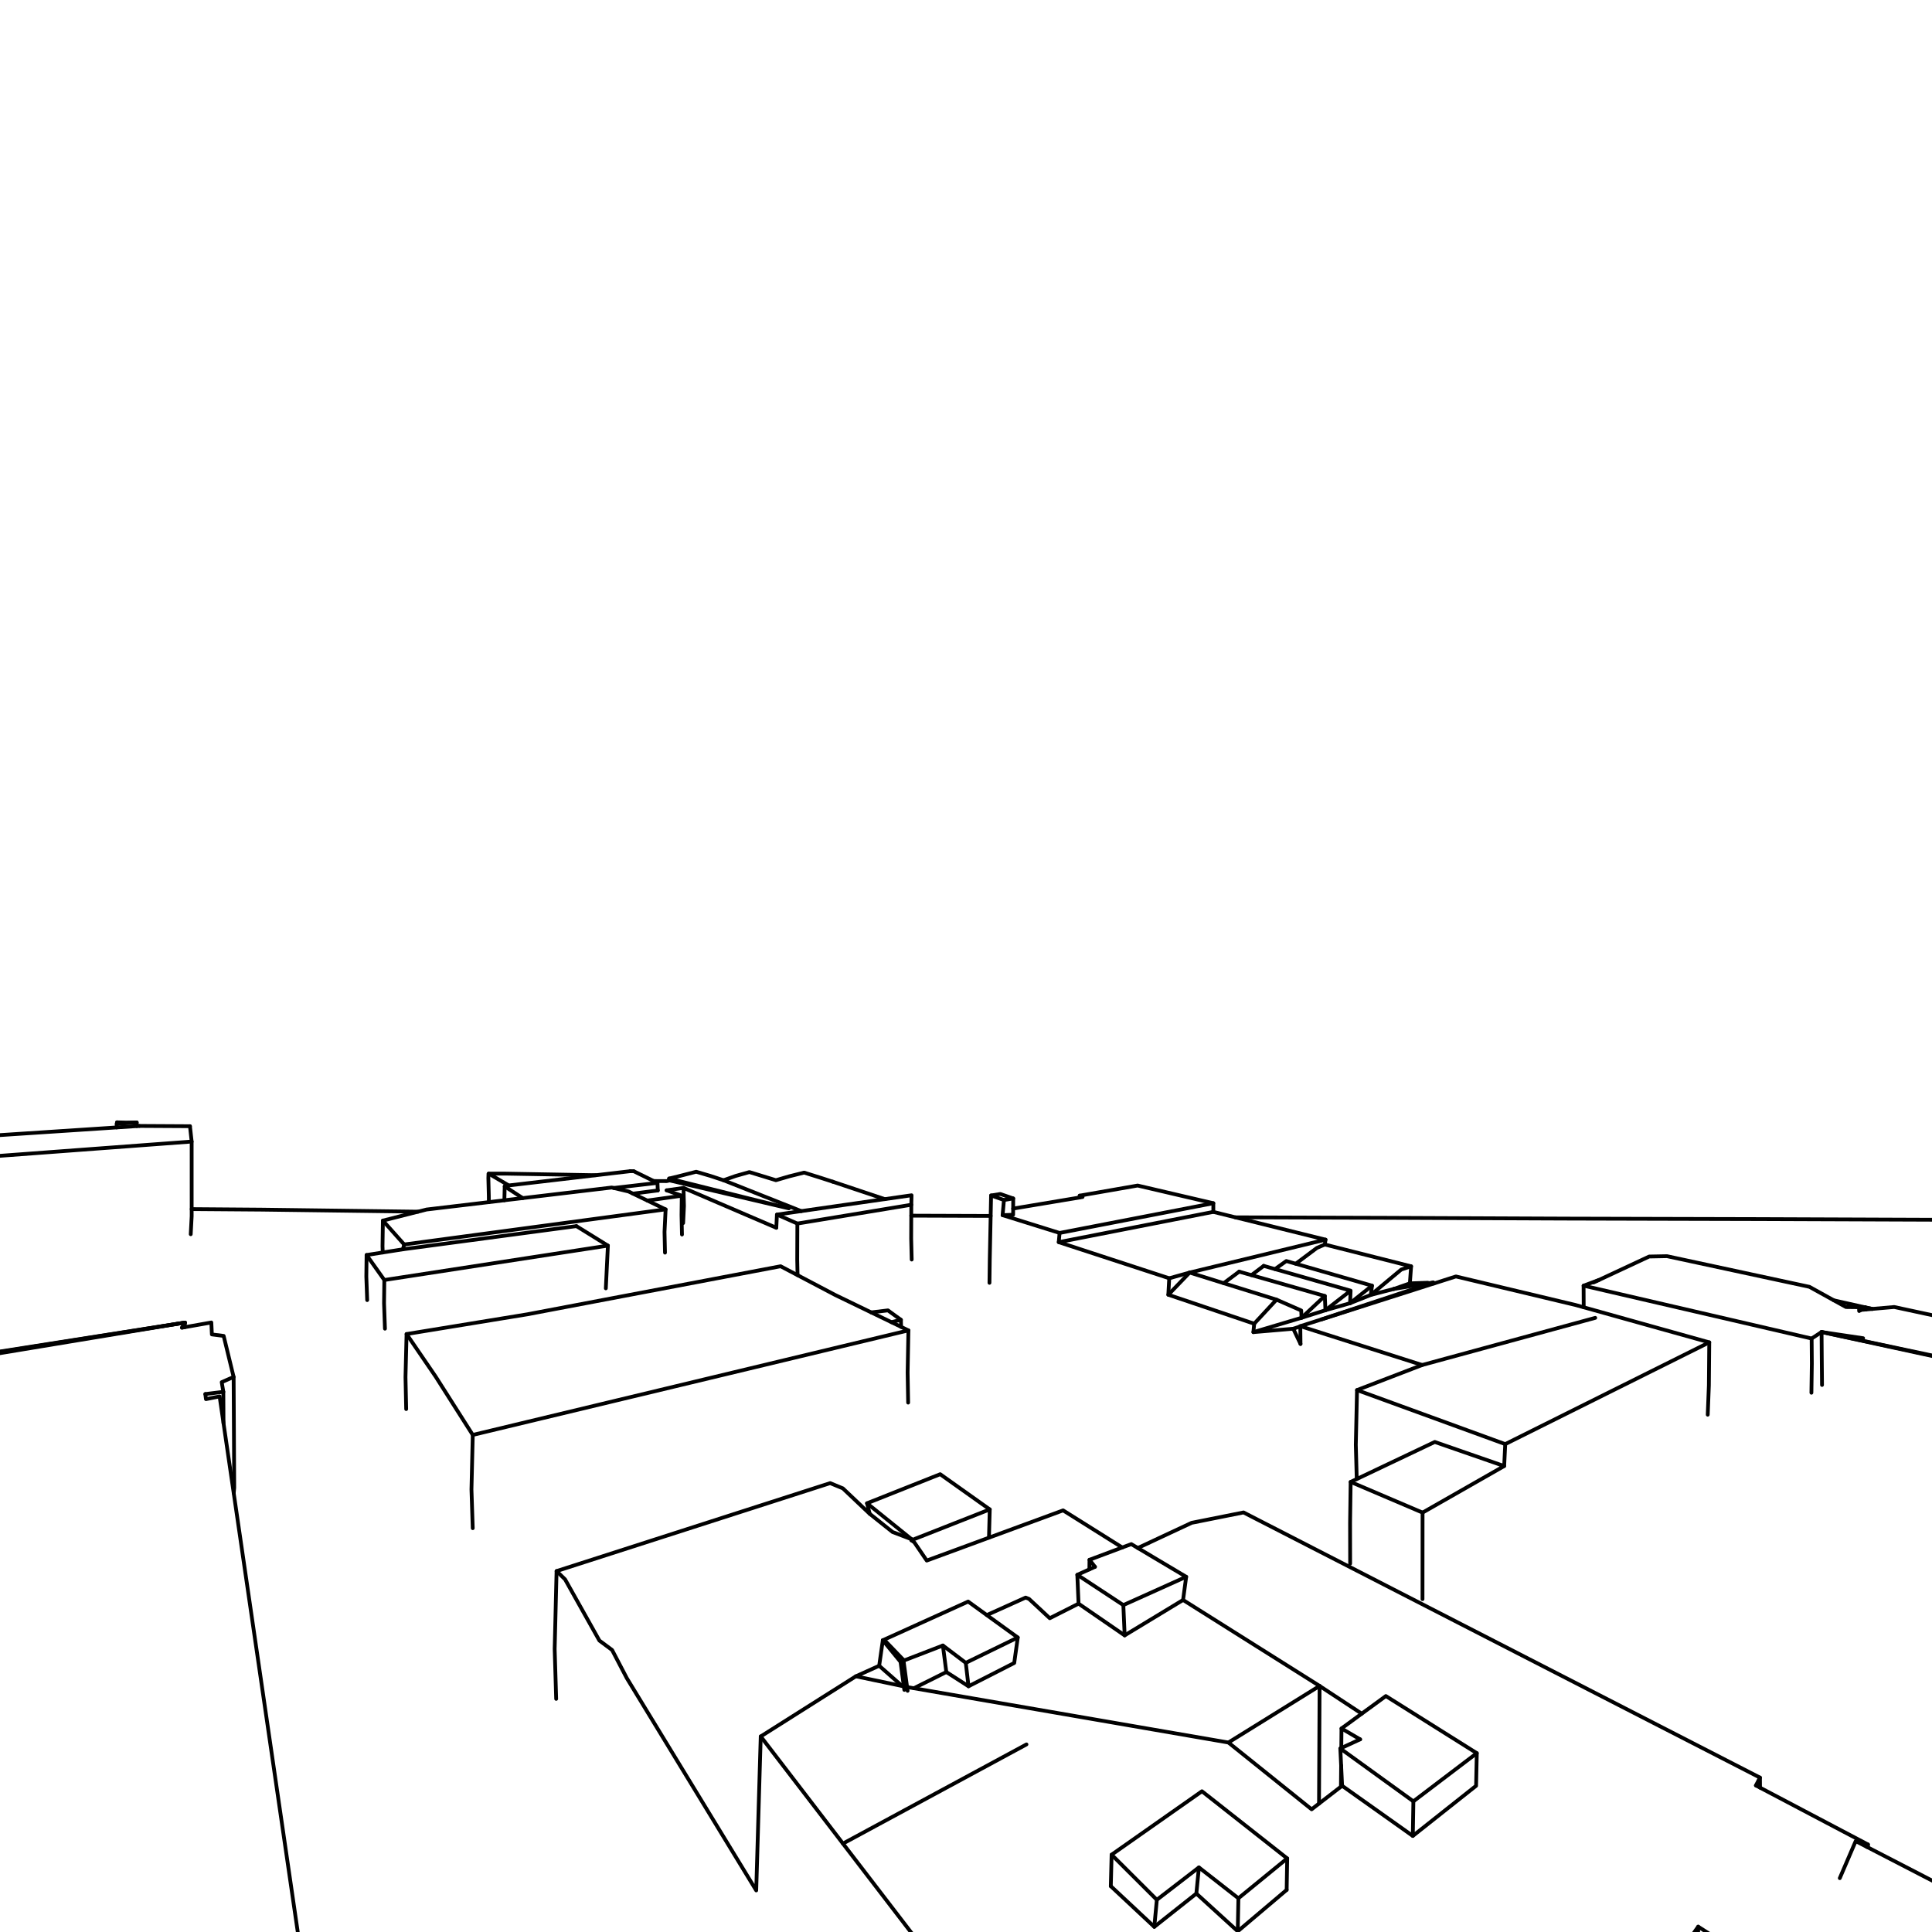 <?xml version='1.0' encoding='ascii'?>
<svg xmlns="http://www.w3.org/2000/svg" version="1.1" width="512" height="512">
    <g id="ViewLayer_LineSet" xmlns:inkscape="http://www.inkscape.org/namespaces/inkscape" inkscape:groupmode="lineset" inkscape:label="ViewLayer_LineSet">
        <g xmlns:inkscape="http://www.inkscape.org/namespaces/inkscape" inkscape:groupmode="layer" id="strokes" inkscape:label="strokes">
            <path fill="none" stroke-width="1.0" stroke-linecap="round" stroke-opacity="1.0" stroke="rgb(0, 0, 0)" stroke-linejoin="round" d=" M 516.111, 323.259 506.111, 323.221 496.111, 323.183 494.831, 323.178 491.271, 323.164 481.271, 323.127 471.271, 323.089 466.471, 323.070 466.431, 323.070 466.147, 323.069 456.147, 323.044 446.147, 323.019 441.591, 323.008 438.112, 322.999 428.112, 322.974 418.112, 322.949 416.751, 322.946 409.752, 322.919 399.752, 322.877 391.912, 322.843 381.912, 322.800 381.393, 322.798 371.393, 322.755 367.072, 322.737 357.072, 322.707 353.033, 322.695 343.033, 322.659 342.232, 322.657 332.232, 322.621 327.378, 322.604 " stroke-name="p1g9_newyork_plane" stroke-occlusion=" True True True True True True True True True True True True True True True True True True True True True True True True True True True True True True " />
            <path fill="none" stroke-width="1.0" stroke-linecap="round" stroke-opacity="1.0" stroke="rgb(0, 0, 0)" stroke-linejoin="round" d=" M 110.798, 321.105 100.799, 320.975 97.799, 320.936 93.833, 320.885 83.834, 320.755 73.835, 320.625 69.440, 320.568 68.994, 320.563 65.845, 320.539 55.845, 320.462 50.796, 320.424 " stroke-name="p1g9_newyork_plane" stroke-occlusion=" True True True True True True True True True True True " />
            <path fill="none" stroke-width="1.0" stroke-linecap="round" stroke-opacity="1.0" stroke="rgb(0, 0, 0)" stroke-linejoin="round" d=" M 262.536, 322.233 252.536, 322.199 242.872, 322.166 241.494, 322.161 " stroke-name="p1g9_newyork_plane" stroke-occlusion=" True True True True " />
            <path fill="none" stroke-width="1.0" stroke-linecap="round" stroke-opacity="1.0" stroke="rgb(0, 0, 0)" stroke-linejoin="round" d=" M 116.531, 769.791 115.087, 759.896 113.643, 750.001 112.199, 740.105 110.755, 730.210 109.311, 720.315 107.867, 710.420 106.423, 700.525 104.979, 690.629 103.535, 680.734 102.091, 670.839 100.647, 660.944 99.203, 651.049 97.759, 641.154 96.315, 631.258 94.870, 621.363 93.426, 611.468 91.982, 601.573 90.538, 591.678 89.094, 581.782 87.650, 571.887 86.206, 561.992 84.762, 552.097 83.318, 542.202 81.874, 532.306 80.430, 522.411 78.986, 512.516 77.542, 502.621 76.098, 492.726 74.654, 482.831 73.210, 472.935 71.766, 463.040 70.322, 453.145 68.878, 443.250 67.434, 433.355 65.990, 423.459 64.545, 413.564 63.101, 403.669 61.942, 395.725 60.498, 385.830 59.230, 377.139 58.707, 373.556 58.198, 370.067 55.861, 370.530 54.583, 370.783 54.415, 369.439 " stroke-name="b_2430_p1b2429" stroke-occlusion=" True True True True True True True True True True True True True True True True True True True True True True True True True True True True True True True True True True True True True True True True True True True True True True " />
            <path fill="none" stroke-width="1.0" stroke-linecap="round" stroke-opacity="1.0" stroke="rgb(0, 0, 0)" stroke-linejoin="round" d=" M 61.942, 395.725 62.070, 394.258 62.017, 384.258 61.964, 374.258 61.914, 364.905 59.553, 355.188 59.272, 354.032 56.150, 353.634 56.005, 350.472 48.966, 351.716 48.224, 351.847 " stroke-name="b_2430_p1b2429" stroke-occlusion=" True True True True True True True True True True True " />
            <path fill="none" stroke-width="1.0" stroke-linecap="round" stroke-opacity="1.0" stroke="rgb(0, 0, 0)" stroke-linejoin="round" d=" M 59.230, 377.139 59.186, 368.848 58.759, 366.287 61.914, 364.905 " stroke-name="b_2430_p1b2429" stroke-occlusion=" True True True True " />
            <path fill="none" stroke-width="1.0" stroke-linecap="round" stroke-opacity="1.0" stroke="rgb(0, 0, 0)" stroke-linejoin="round" d=" M 49.015, 350.495 39.138, 352.061 29.261, 353.627 19.385, 355.193 9.508, 356.759 -0.369, 358.325 -10.245, 359.891 -20.122, 361.457 -24.548, 362.158 " stroke-name="b_2430_p1b2429" stroke-occlusion=" True True True True True True True True True " />
            <path fill="none" stroke-width="1.0" stroke-linecap="round" stroke-opacity="1.0" stroke="rgb(0, 0, 0)" stroke-linejoin="round" d=" M -24.473, 362.655 -14.608, 361.023 -4.742, 359.390 5.124, 357.758 14.990, 356.125 24.856, 354.492 34.722, 352.860 44.587, 351.227 49.015, 350.495 " stroke-name="b_2430_p1b2429" stroke-occlusion=" True True True True True True True True True " />
            <path fill="none" stroke-width="1.0" stroke-linecap="round" stroke-opacity="1.0" stroke="rgb(0, 0, 0)" stroke-linejoin="round" d=" M 54.415, 369.439 58.741, 368.904 59.186, 368.848 " stroke-name="b_2430_p1b2429" stroke-occlusion=" True True True " />
            <path fill="none" stroke-width="1.0" stroke-linecap="round" stroke-opacity="1.0" stroke="rgb(0, 0, 0)" stroke-linejoin="round" d=" M 48.966, 351.716 49.015, 350.495 39.135, 352.041 29.255, 353.587 19.375, 355.133 9.495, 356.679 -0.384, 358.225 -10.264, 359.771 -20.144, 361.317 -24.570, 362.009 " stroke-name="b_2430_p1b2429" stroke-occlusion=" True True True True True True True True True True " />
            <path fill="none" stroke-width="1.0" stroke-linecap="round" stroke-opacity="1.0" stroke="rgb(0, 0, 0)" stroke-linejoin="round" d=" M 48.224, 351.847 49.015, 350.495 " stroke-name="b_2430_p1b2429" stroke-occlusion=" True True " />
            <path fill="none" stroke-width="1.0" stroke-linecap="round" stroke-opacity="1.0" stroke="rgb(0, 0, 0)" stroke-linejoin="round" d=" M 147.498, 416.355 149.747, 418.545 154.637, 427.268 158.839, 434.762 162.213, 437.268 165.205, 442.996 166.105, 444.719 171.310, 453.258 176.516, 461.796 181.721, 470.334 186.927, 478.873 192.132, 487.411 197.338, 495.949 200.407, 500.983 200.699, 490.987 200.992, 480.991 201.284, 470.996 201.577, 461.000 201.601, 460.174 210.053, 454.830 218.506, 449.486 226.803, 444.240 " stroke-name="b_2429_p1b2428" stroke-occlusion=" True True True True True True True True True True True True True True True True True True True True True True " />
            <path fill="none" stroke-width="1.0" stroke-linecap="round" stroke-opacity="1.0" stroke="rgb(0, 0, 0)" stroke-linejoin="round" d=" M 256.667, 446.880 265.576, 442.338 268.781, 440.704 269.719, 433.957 269.510, 433.805 261.919, 428.309 261.512, 428.013 256.569, 424.434 253.488, 425.831 245.977, 429.235 242.600, 430.766 233.959, 434.683 " stroke-name="b_2429_p1b2428" stroke-occlusion=" True True True True True True True True True True True True " />
            <path fill="none" stroke-width="1.0" stroke-linecap="round" stroke-opacity="1.0" stroke="rgb(0, 0, 0)" stroke-linejoin="round" d=" M 240.524, 448.083 240.389, 447.086 239.445, 440.098 239.415, 439.882 234.826, 435.108 233.959, 434.683 " stroke-name="b_2429_p1b2428" stroke-occlusion=" True True True True True True " />
            <path fill="none" stroke-width="1.0" stroke-linecap="round" stroke-opacity="1.0" stroke="rgb(0, 0, 0)" stroke-linejoin="round" d=" M 239.655, 447.840 239.575, 447.247 239.529, 446.906 238.651, 440.404 233.959, 434.683 232.990, 441.445 226.803, 444.240 236.590, 446.290 239.081, 446.812 239.529, 446.906 " stroke-name="b_2429_p1b2428" stroke-occlusion=" True True True True True True True True True True " />
            <path fill="none" stroke-width="1.0" stroke-linecap="round" stroke-opacity="1.0" stroke="rgb(0, 0, 0)" stroke-linejoin="round" d=" M 349.706, 446.793 341.244, 441.464 332.782, 436.135 326.253, 432.024 326.203, 431.992 317.741, 426.664 313.527, 424.010 313.997, 420.505 314.351, 417.868 305.759, 412.751 301.534, 410.235 299.802, 409.203 297.412, 410.100 288.726, 413.359 288.699, 415.897 " stroke-name="b_2429_p1b2428" stroke-occlusion=" True True True True True True True True True True True True True True True " />
            <path fill="none" stroke-width="1.0" stroke-linecap="round" stroke-opacity="1.0" stroke="rgb(0, 0, 0)" stroke-linejoin="round" d=" M 314.351, 417.868 311.698, 419.062 307.951, 420.749 299.694, 424.466 297.696, 425.365 " stroke-name="b_2429_p1b2428" stroke-occlusion=" True True True True True " />
            <path fill="none" stroke-width="1.0" stroke-linecap="round" stroke-opacity="1.0" stroke="rgb(0, 0, 0)" stroke-linejoin="round" d=" M 355.673, 473.247 360.195, 476.456 367.333, 481.521 374.409, 486.543 " stroke-name="b_2429_p1b2428" stroke-occlusion=" True True True True " />
            <path fill="none" stroke-width="1.0" stroke-linecap="round" stroke-opacity="1.0" stroke="rgb(0, 0, 0)" stroke-linejoin="round" d=" M 355.459, 463.244 355.510, 458.063 360.872, 454.143 367.265, 449.470 375.734, 454.788 384.202, 460.107 391.367, 464.606 391.179, 473.256 383.341, 479.466 375.503, 485.676 374.409, 486.543 374.559, 477.373 " stroke-name="b_2429_p1b2428" stroke-occlusion=" True True True True True True True True True True True True " />
            <path fill="none" stroke-width="1.0" stroke-linecap="round" stroke-opacity="1.0" stroke="rgb(0, 0, 0)" stroke-linejoin="round" d=" M 262.087, 407.495 262.294, 400.008 254.141, 394.218 249.158, 390.679 239.865, 394.373 230.572, 398.066 229.769, 398.385 230.488, 401.178 223.364, 394.428 220.004, 393.042 210.484, 396.103 200.964, 399.164 191.444, 402.225 181.924, 405.286 172.404, 408.347 162.884, 411.408 153.364, 414.469 147.498, 416.355 147.254, 426.352 147.009, 436.349 146.993, 436.995 147.296, 446.990 147.393, 450.220 " stroke-name="b_2429_p1b2428" stroke-occlusion=" True True True True True True True True True True True True True True True True True True True True True True True " />
            <path fill="none" stroke-width="1.0" stroke-linecap="round" stroke-opacity="1.0" stroke="rgb(0, 0, 0)" stroke-linejoin="round" d=" M 241.590, 407.924 236.525, 405.991 230.488, 401.178 " stroke-name="b_2429_p1b2428" stroke-occlusion=" True True True " />
            <path fill="none" stroke-width="1.0" stroke-linecap="round" stroke-opacity="1.0" stroke="rgb(0, 0, 0)" stroke-linejoin="round" d=" M 262.294, 400.008 252.989, 403.671 243.684, 407.334 241.743, 408.098 241.520, 408.186 " stroke-name="b_2429_p1b2428" stroke-occlusion=" True True True True True " />
            <path fill="none" stroke-width="1.0" stroke-linecap="round" stroke-opacity="1.0" stroke="rgb(0, 0, 0)" stroke-linejoin="round" d=" M 241.590, 407.924 241.520, 408.186 242.303, 408.736 245.601, 413.564 249.366, 412.178 258.750, 408.724 262.087, 407.495 271.472, 404.041 280.856, 400.587 281.733, 400.264 290.204, 405.578 297.412, 410.100 " stroke-name="b_2429_p1b2428" stroke-occlusion=" True True True True True True True True True True True True " />
            <path fill="none" stroke-width="1.0" stroke-linecap="round" stroke-opacity="1.0" stroke="rgb(0, 0, 0)" stroke-linejoin="round" d=" M 466.430, 473.744 466.409, 471.081 457.514, 466.514 448.618, 461.946 439.722, 457.379 430.826, 452.811 421.930, 448.244 413.034, 443.676 404.138, 439.109 395.242, 434.541 386.346, 429.974 377.450, 425.406 368.554, 420.839 359.658, 416.271 350.762, 411.704 341.866, 407.136 332.970, 402.569 329.549, 400.812 319.743, 402.774 315.799, 403.562 306.741, 407.799 301.534, 410.235 " stroke-name="b_2429_p1b2428" stroke-occlusion=" True True True True True True True True True True True True True True True True True True True True True True " />
            <path fill="none" stroke-width="1.0" stroke-linecap="round" stroke-opacity="1.0" stroke="rgb(0, 0, 0)" stroke-linejoin="round" d=" M 290.180, 415.229 288.699, 415.897 285.500, 417.341 285.828, 424.987 280.981, 427.440 278.201, 428.847 272.696, 423.724 271.800, 423.376 262.683, 427.485 261.908, 427.835 261.512, 428.013 " stroke-name="b_2429_p1b2428" stroke-occlusion=" True True True True True True True True True True True " />
            <path fill="none" stroke-width="1.0" stroke-linecap="round" stroke-opacity="1.0" stroke="rgb(0, 0, 0)" stroke-linejoin="round" d=" M 360.448, 460.943 355.459, 463.244 355.197, 463.365 355.415, 467.877 355.673, 473.247 355.360, 473.489 349.552, 477.971 349.378, 478.106 347.591, 479.484 339.793, 473.225 331.994, 466.965 325.538, 461.784 315.683, 460.083 305.829, 458.382 299.133, 457.226 294.873, 456.490 289.990, 455.648 288.278, 455.352 285.435, 454.861 285.337, 454.844 285.057, 454.796 277.947, 453.569 271.969, 452.537 262.115, 450.836 252.260, 449.135 242.180, 447.395 240.389, 447.086 " stroke-name="b_2429_p1b2428" stroke-occlusion=" True True True True True True True True True True True True True True True True True True True True True True True True True True True " />
            <path fill="none" stroke-width="1.0" stroke-linecap="round" stroke-opacity="1.0" stroke="rgb(0, 0, 0)" stroke-linejoin="round" d=" M 349.706, 446.793 349.657, 456.793 349.607, 466.793 349.558, 476.792 349.552, 477.971 " stroke-name="b_2429_p1b2428" stroke-occlusion=" True True True True True " />
            <path fill="none" stroke-width="1.0" stroke-linecap="round" stroke-opacity="1.0" stroke="rgb(0, 0, 0)" stroke-linejoin="round" d=" M 684.687, 587.602 675.803, 583.011 666.919, 578.421 658.035, 573.830 649.151, 569.239 640.267, 564.648 631.383, 560.057 622.499, 555.466 613.616, 550.875 604.732, 546.284 595.848, 541.693 586.964, 537.102 578.080, 532.511 569.196, 527.920 560.312, 523.329 551.428, 518.738 542.545, 514.147 533.661, 509.556 524.777, 504.965 515.893, 500.374 507.009, 495.783 498.125, 491.192 495.005, 489.580 494.625, 489.384 491.779, 487.913 487.833, 497.101 487.562, 497.733 " stroke-name="b_2429_p1b2428" stroke-occlusion=" True True True True True True True True True True True True True True True True True True True True True True True True True True True " />
            <path fill="none" stroke-width="1.0" stroke-linecap="round" stroke-opacity="1.0" stroke="rgb(0, 0, 0)" stroke-linejoin="round" d=" M 340.979, 500.845 341.120, 492.496 333.264, 486.308 325.463, 480.164 318.530, 474.704 310.346, 480.450 302.162, 486.196 298.960, 488.444 297.513, 489.460 294.588, 491.514 294.525, 494.001 294.376, 499.855 " stroke-name="b_2429_p1b2428" stroke-occlusion=" True True True True True True True True True True True True " />
            <path fill="none" stroke-width="1.0" stroke-linecap="round" stroke-opacity="1.0" stroke="rgb(0, 0, 0)" stroke-linejoin="round" d=" M 294.588, 491.514 296.018, 492.940 299.336, 496.249 306.416, 503.311 306.574, 503.469 " stroke-name="b_2429_p1b2428" stroke-occlusion=" True True True True True " />
            <path fill="none" stroke-width="1.0" stroke-linecap="round" stroke-opacity="1.0" stroke="rgb(0, 0, 0)" stroke-linejoin="round" d=" M 305.901, 510.633 306.574, 503.469 314.496, 497.366 317.722, 494.881 " stroke-name="b_2429_p1b2428" stroke-occlusion=" True True True True " />
            <path fill="none" stroke-width="1.0" stroke-linecap="round" stroke-opacity="1.0" stroke="rgb(0, 0, 0)" stroke-linejoin="round" d=" M 250.786, 443.105 249.300, 443.846 242.180, 447.395 " stroke-name="b_2429_p1b2428" stroke-occlusion=" True True True " />
            <path fill="none" stroke-width="1.0" stroke-linecap="round" stroke-opacity="1.0" stroke="rgb(0, 0, 0)" stroke-linejoin="round" d=" M 255.944, 440.670 256.667, 446.880 250.788, 443.106 250.786, 443.105 250.246, 438.938 249.874, 436.075 " stroke-name="b_2429_p1b2428" stroke-occlusion=" True True True True True True " />
            <path fill="none" stroke-width="1.0" stroke-linecap="round" stroke-opacity="1.0" stroke="rgb(0, 0, 0)" stroke-linejoin="round" d=" M 313.527, 424.010 313.351, 424.117 304.799, 429.299 299.557, 432.476 298.047, 433.391 " stroke-name="b_2429_p1b2428" stroke-occlusion=" True True True True True " />
            <path fill="none" stroke-width="1.0" stroke-linecap="round" stroke-opacity="1.0" stroke="rgb(0, 0, 0)" stroke-linejoin="round" d=" M 285.500, 417.341 288.661, 419.421 290.156, 420.404 295.441, 423.882 297.696, 425.365 298.047, 433.391 295.306, 431.505 290.120, 427.939 288.582, 426.881 285.828, 424.987 " stroke-name="b_2429_p1b2428" stroke-occlusion=" True True True True True True True True True True " />
            <path fill="none" stroke-width="1.0" stroke-linecap="round" stroke-opacity="1.0" stroke="rgb(0, 0, 0)" stroke-linejoin="round" d=" M 495.005, 489.580 495.034, 488.813 486.186, 484.152 477.339, 479.491 468.492, 474.830 466.430, 473.744 465.336, 473.168 " stroke-name="b_2429_p1b2428" stroke-occlusion=" True True True True True True True " />
            <path fill="none" stroke-width="1.0" stroke-linecap="round" stroke-opacity="1.0" stroke="rgb(0, 0, 0)" stroke-linejoin="round" d=" M 355.197, 463.365 355.456, 463.553 360.348, 467.092 367.488, 472.257 374.559, 477.373 382.522, 471.324 385.024, 469.424 391.367, 464.606 " stroke-name="b_2429_p1b2428" stroke-occlusion=" True True True True True True True True " />
            <path fill="none" stroke-width="1.0" stroke-linecap="round" stroke-opacity="1.0" stroke="rgb(0, 0, 0)" stroke-linejoin="round" d=" M 239.415, 439.882 238.651, 440.404 " stroke-name="b_2429_p1b2428" stroke-occlusion=" True True " />
            <path fill="none" stroke-width="1.0" stroke-linecap="round" stroke-opacity="1.0" stroke="rgb(0, 0, 0)" stroke-linejoin="round" d=" M 328.018, 511.806 328.189, 503.064 " stroke-name="b_2429_p1b2428" stroke-occlusion=" True True " />
            <path fill="none" stroke-width="1.0" stroke-linecap="round" stroke-opacity="1.0" stroke="rgb(0, 0, 0)" stroke-linejoin="round" d=" M 317.046, 501.811 324.439, 508.545 325.344, 509.369 328.018, 511.806 335.654, 505.348 340.979, 500.845 " stroke-name="b_2429_p1b2428" stroke-occlusion=" True True True True True True " />
            <path fill="none" stroke-width="1.0" stroke-linecap="round" stroke-opacity="1.0" stroke="rgb(0, 0, 0)" stroke-linejoin="round" d=" M 294.376, 499.855 301.680, 506.685 305.901, 510.633 313.742, 504.426 317.046, 501.811 317.722, 494.881 325.379, 500.867 328.189, 503.064 335.935, 496.733 341.120, 492.496 " stroke-name="b_2429_p1b2428" stroke-occlusion=" True True True True True True True True True True " />
            <path fill="none" stroke-width="1.0" stroke-linecap="round" stroke-opacity="1.0" stroke="rgb(0, 0, 0)" stroke-linejoin="round" d=" M 241.590, 407.924 233.808, 401.644 229.769, 398.385 " stroke-name="b_2429_p1b2428" stroke-occlusion=" True True True " />
            <path fill="none" stroke-width="1.0" stroke-linecap="round" stroke-opacity="1.0" stroke="rgb(0, 0, 0)" stroke-linejoin="round" d=" M 269.719, 433.957 264.161, 436.666 255.944, 440.670 255.844, 440.594 252.324, 437.929 249.874, 436.075 242.493, 438.922 239.445, 440.098 " stroke-name="b_2429_p1b2428" stroke-occlusion=" True True True True True True True True " />
            <path fill="none" stroke-width="1.0" stroke-linecap="round" stroke-opacity="1.0" stroke="rgb(0, 0, 0)" stroke-linejoin="round" d=" M 290.180, 415.229 288.726, 413.359 " stroke-name="b_2429_p1b2428" stroke-occlusion=" True True " />
            <path fill="none" stroke-width="1.0" stroke-linecap="round" stroke-opacity="1.0" stroke="rgb(0, 0, 0)" stroke-linejoin="round" d=" M 360.448, 460.943 355.510, 458.063 " stroke-name="b_2429_p1b2428" stroke-occlusion=" True True " />
            <path fill="none" stroke-width="1.0" stroke-linecap="round" stroke-opacity="1.0" stroke="rgb(0, 0, 0)" stroke-linejoin="round" d=" M 465.336, 473.168 466.409, 471.081 " stroke-name="b_2429_p1b2428" stroke-occlusion=" True True " />
            <path fill="none" stroke-width="1.0" stroke-linecap="round" stroke-opacity="1.0" stroke="rgb(0, 0, 0)" stroke-linejoin="round" d=" M 450.038, 510.589 444.268, 518.757 438.498, 526.924 432.728, 535.092 430.911, 537.664 " stroke-name="b_2429_p1b2428" stroke-occlusion=" True True True True True " />
            <path fill="none" stroke-width="1.0" stroke-linecap="round" stroke-opacity="1.0" stroke="rgb(0, 0, 0)" stroke-linejoin="round" d=" M 360.872, 454.143 352.520, 448.645 349.706, 446.793 341.208, 452.064 332.710, 457.335 326.346, 461.282 325.538, 461.784 " stroke-name="b_2429_p1b2428" stroke-occlusion=" True True True True True True True " />
            <path fill="none" stroke-width="1.0" stroke-linecap="round" stroke-opacity="1.0" stroke="rgb(0, 0, 0)" stroke-linejoin="round" d=" M 240.669, 371.702 240.530, 363.720 240.717, 353.722 240.738, 352.570 238.797, 351.631 236.234, 350.391 235.215, 349.898 230.878, 347.800 221.876, 343.444 221.336, 343.183 213.812, 339.222 211.361, 337.931 206.874, 335.569 204.305, 336.057 194.481, 337.921 184.656, 339.785 174.831, 341.649 165.006, 343.513 155.182, 345.378 145.357, 347.242 139.737, 348.308 129.868, 349.920 119.999, 351.533 110.130, 353.145 107.745, 353.534 107.496, 363.531 107.461, 364.934 107.643, 373.419 " stroke-name="b_2361_p1b2360" stroke-occlusion=" True True True True True True True True True True True True True True True True True True True True True True True True True True True True " />
            <path fill="none" stroke-width="1.0" stroke-linecap="round" stroke-opacity="1.0" stroke="rgb(0, 0, 0)" stroke-linejoin="round" d=" M 125.281, 404.986 124.951, 394.991 124.942, 394.710 125.182, 384.713 125.289, 380.272 " stroke-name="b_2361_p1b2360" stroke-occlusion=" True True True True True " />
            <path fill="none" stroke-width="1.0" stroke-linecap="round" stroke-opacity="1.0" stroke="rgb(0, 0, 0)" stroke-linejoin="round" d=" M 240.738, 352.570 238.831, 353.028 232.501, 354.547 222.777, 356.880 217.707, 358.097 207.983, 360.430 198.260, 362.763 188.536, 365.096 178.812, 367.430 169.088, 369.763 159.364, 372.096 149.640, 374.429 139.916, 376.762 130.192, 379.096 125.289, 380.272 119.921, 371.835 119.305, 370.866 115.449, 364.805 109.806, 356.550 107.745, 353.534 " stroke-name="b_2361_p1b2360" stroke-occlusion=" True True True True True True True True True True True True True True True True True True True True " />
            <path fill="none" stroke-width="1.0" stroke-linecap="round" stroke-opacity="1.0" stroke="rgb(0, 0, 0)" stroke-linejoin="round" d=" M 238.797, 351.631 238.752, 349.764 235.313, 347.263 230.878, 347.800 " stroke-name="b_2361_p1b2360" stroke-occlusion=" True True True True " />
            <path fill="none" stroke-width="1.0" stroke-linecap="round" stroke-opacity="1.0" stroke="rgb(0, 0, 0)" stroke-linejoin="round" d=" M 315.264, 337.243 309.618, 343.121 " stroke-name="b_2360_p1b2359" stroke-occlusion=" True True " />
            <path fill="none" stroke-width="1.0" stroke-linecap="round" stroke-opacity="1.0" stroke="rgb(0, 0, 0)" stroke-linejoin="round" d=" M 309.858, 338.755 309.618, 343.121 319.094, 346.317 328.570, 349.512 332.378, 350.797 " stroke-name="b_2360_p1b2359" stroke-occlusion=" True True True True True " />
            <path fill="none" stroke-width="1.0" stroke-linecap="round" stroke-opacity="1.0" stroke="rgb(0, 0, 0)" stroke-linejoin="round" d=" M 363.280, 343.163 363.598, 340.717 353.987, 337.953 344.377, 335.189 343.390, 334.905 340.886, 334.185 337.890, 336.323 " stroke-name="b_2360_p1b2359" stroke-occlusion=" True True True True True True True " />
            <path fill="none" stroke-width="1.0" stroke-linecap="round" stroke-opacity="1.0" stroke="rgb(0, 0, 0)" stroke-linejoin="round" d=" M 373.630, 340.100 369.377, 341.585 " stroke-name="b_2360_p1b2359" stroke-occlusion=" True True " />
            <path fill="none" stroke-width="1.0" stroke-linecap="round" stroke-opacity="1.0" stroke="rgb(0, 0, 0)" stroke-linejoin="round" d=" M 378.666, 340.052 378.382, 339.939 373.630, 340.100 373.958, 335.584 364.262, 333.136 354.567, 330.687 351.084, 329.808 351.279, 328.521 341.572, 326.118 331.865, 323.715 327.378, 322.604 321.545, 321.160 321.545, 318.866 311.807, 316.591 302.070, 314.316 301.489, 314.180 291.638, 315.899 286.129, 316.860 286.114, 317.346 " stroke-name="b_2360_p1b2359" stroke-occlusion=" True True True True True True True True True True True True True True True True True True True " />
            <path fill="none" stroke-width="1.0" stroke-linecap="round" stroke-opacity="1.0" stroke="rgb(0, 0, 0)" stroke-linejoin="round" d=" M 363.280, 343.163 370.963, 336.763 371.354, 336.438 373.958, 335.584 " stroke-name="b_2360_p1b2359" stroke-occlusion=" True True True True " />
            <path fill="none" stroke-width="1.0" stroke-linecap="round" stroke-opacity="1.0" stroke="rgb(0, 0, 0)" stroke-linejoin="round" d=" M 280.578, 329.185 285.821, 330.899 286.671, 331.176 291.684, 332.815 301.189, 335.922 309.858, 338.755 315.264, 337.243 " stroke-name="b_2360_p1b2359" stroke-occlusion=" True True True True True True True " />
            <path fill="none" stroke-width="1.0" stroke-linecap="round" stroke-opacity="1.0" stroke="rgb(0, 0, 0)" stroke-linejoin="round" d=" M 452.566, 374.910 452.873, 367.146 452.918, 361.967 452.973, 355.740 443.342, 353.049 433.711, 350.357 428.857, 349.001 419.698, 346.442 417.523, 345.834 407.797, 343.513 398.070, 341.192 388.343, 338.871 385.830, 338.271 379.968, 340.145 379.378, 340.333 375.063, 341.712 365.537, 344.756 357.858, 347.211 350.158, 349.671 344.597, 351.449 344.597, 351.510 344.647, 356.159 " stroke-name="b_2360_p1b2359" stroke-occlusion=" True True True True True True True True True True True True True True True True True True True True True True " />
            <path fill="none" stroke-width="1.0" stroke-linecap="round" stroke-opacity="1.0" stroke="rgb(0, 0, 0)" stroke-linejoin="round" d=" M 344.597, 351.449 351.615, 353.685 361.143, 356.721 370.671, 359.757 376.891, 361.739 " stroke-name="b_2360_p1b2359" stroke-occlusion=" True True True True True " />
            <path fill="none" stroke-width="1.0" stroke-linecap="round" stroke-opacity="1.0" stroke="rgb(0, 0, 0)" stroke-linejoin="round" d=" M 422.754, 349.245 419.567, 350.113 409.919, 352.741 400.271, 355.370 392.756, 357.417 383.108, 360.045 376.891, 361.739 367.558, 365.330 359.625, 368.383 359.419, 377.725 359.305, 382.886 359.550, 391.960 " stroke-name="b_2360_p1b2359" stroke-occlusion=" True True True True True True True True True True True True " />
            <path fill="none" stroke-width="1.0" stroke-linecap="round" stroke-opacity="1.0" stroke="rgb(0, 0, 0)" stroke-linejoin="round" d=" M 344.924, 349.223 344.836, 347.292 338.284, 344.421 328.737, 341.444 324.289, 340.057 315.264, 337.243 " stroke-name="b_2360_p1b2359" stroke-occlusion=" True True True True True True " />
            <path fill="none" stroke-width="1.0" stroke-linecap="round" stroke-opacity="1.0" stroke="rgb(0, 0, 0)" stroke-linejoin="round" d=" M 338.284, 344.421 336.375, 346.482 332.378, 350.797 332.161, 353.028 " stroke-name="b_2360_p1b2359" stroke-occlusion=" True True True True " />
            <path fill="none" stroke-width="1.0" stroke-linecap="round" stroke-opacity="1.0" stroke="rgb(0, 0, 0)" stroke-linejoin="round" d=" M 398.621, 388.518 398.905, 382.704 " stroke-name="b_2360_p1b2359" stroke-occlusion=" True True " />
            <path fill="none" stroke-width="1.0" stroke-linecap="round" stroke-opacity="1.0" stroke="rgb(0, 0, 0)" stroke-linejoin="round" d=" M 357.804, 414.383 357.786, 404.383 357.784, 403.557 357.925, 393.558 357.937, 392.727 359.550, 391.960 368.583, 387.668 375.974, 384.156 376.855, 383.737 380.232, 382.132 389.678, 385.413 398.621, 388.518 389.935, 393.474 381.249, 398.429 380.041, 399.119 377.219, 400.728 376.996, 400.856 " stroke-name="b_2360_p1b2359" stroke-occlusion=" True True True True True True True True True True True True True True True True True " />
            <path fill="none" stroke-width="1.0" stroke-linecap="round" stroke-opacity="1.0" stroke="rgb(0, 0, 0)" stroke-linejoin="round" d=" M 351.279, 328.521 341.560, 330.875 331.841, 333.229 322.122, 335.582 319.921, 336.115 315.264, 337.243 " stroke-name="b_2360_p1b2359" stroke-occlusion=" True True True True True True " />
            <path fill="none" stroke-width="1.0" stroke-linecap="round" stroke-opacity="1.0" stroke="rgb(0, 0, 0)" stroke-linejoin="round" d=" M 343.390, 334.905 348.984, 330.716 351.084, 329.808 " stroke-name="b_2360_p1b2359" stroke-occlusion=" True True True " />
            <path fill="none" stroke-width="1.0" stroke-linecap="round" stroke-opacity="1.0" stroke="rgb(0, 0, 0)" stroke-linejoin="round" d=" M 351.256, 347.223 351.171, 345.255 351.093, 343.447 341.474, 340.714 331.854, 337.981 331.646, 337.922 328.392, 336.997 " stroke-name="b_2360_p1b2359" stroke-occlusion=" True True True True True True True " />
            <path fill="none" stroke-width="1.0" stroke-linecap="round" stroke-opacity="1.0" stroke="rgb(0, 0, 0)" stroke-linejoin="round" d=" M 351.093, 343.447 349.640, 344.807 348.078, 346.270 344.924, 349.223 " stroke-name="b_2360_p1b2359" stroke-occlusion=" True True True True " />
            <path fill="none" stroke-width="1.0" stroke-linecap="round" stroke-opacity="1.0" stroke="rgb(0, 0, 0)" stroke-linejoin="round" d=" M 342.730, 352.128 332.766, 352.976 332.161, 353.028 341.744, 350.171 344.924, 349.223 351.256, 347.223 " stroke-name="b_2360_p1b2359" stroke-occlusion=" True True True True True True " />
            <path fill="none" stroke-width="1.0" stroke-linecap="round" stroke-opacity="1.0" stroke="rgb(0, 0, 0)" stroke-linejoin="round" d=" M 379.968, 340.145 379.822, 339.861 378.666, 340.052 369.377, 341.585 " stroke-name="b_2360_p1b2359" stroke-occlusion=" True True True True " />
            <path fill="none" stroke-width="1.0" stroke-linecap="round" stroke-opacity="1.0" stroke="rgb(0, 0, 0)" stroke-linejoin="round" d=" M 357.781, 345.360 363.280, 343.163 369.377, 341.585 " stroke-name="b_2360_p1b2359" stroke-occlusion=" True True True " />
            <path fill="none" stroke-width="1.0" stroke-linecap="round" stroke-opacity="1.0" stroke="rgb(0, 0, 0)" stroke-linejoin="round" d=" M 363.598, 340.717 361.232, 342.605 357.781, 345.360 " stroke-name="b_2360_p1b2359" stroke-occlusion=" True True True " />
            <path fill="none" stroke-width="1.0" stroke-linecap="round" stroke-opacity="1.0" stroke="rgb(0, 0, 0)" stroke-linejoin="round" d=" M 357.922, 342.037 354.788, 344.475 353.071, 345.811 351.256, 347.223 354.618, 346.263 357.781, 345.360 357.922, 342.037 348.305, 339.294 338.689, 336.551 337.890, 336.323 334.896, 335.469 " stroke-name="b_2360_p1b2359" stroke-occlusion=" True True True True True True True True True True True " />
            <path fill="none" stroke-width="1.0" stroke-linecap="round" stroke-opacity="1.0" stroke="rgb(0, 0, 0)" stroke-linejoin="round" d=" M 359.625, 368.383 369.020, 371.808 376.966, 374.705 386.361, 378.130 395.756, 381.556 398.905, 382.704 407.854, 378.241 416.803, 373.778 425.752, 369.315 428.593, 367.898 437.542, 363.435 444.774, 359.829 452.973, 355.740 " stroke-name="b_2360_p1b2359" stroke-occlusion=" True True True True True True True True True True True True True " />
            <path fill="none" stroke-width="1.0" stroke-linecap="round" stroke-opacity="1.0" stroke="rgb(0, 0, 0)" stroke-linejoin="round" d=" M 280.801, 326.744 280.578, 329.185 285.771, 328.168 286.749, 327.976 296.562, 326.054 306.376, 324.132 314.408, 322.558 321.545, 321.160 " stroke-name="b_2360_p1b2359" stroke-occlusion=" True True True True True True True True " />
            <path fill="none" stroke-width="1.0" stroke-linecap="round" stroke-opacity="1.0" stroke="rgb(0, 0, 0)" stroke-linejoin="round" d=" M 321.545, 318.866 311.727, 320.764 302.664, 322.517 292.846, 324.415 286.780, 325.588 285.847, 325.768 280.801, 326.744 271.256, 323.763 266.400, 322.246 265.699, 322.028 " stroke-name="b_2360_p1b2359" stroke-occlusion=" True True True True True True True True True True " />
            <path fill="none" stroke-width="1.0" stroke-linecap="round" stroke-opacity="1.0" stroke="rgb(0, 0, 0)" stroke-linejoin="round" d=" M 262.218, 339.964 262.298, 333.791 262.504, 323.793 262.536, 322.233 262.648, 316.812 265.089, 316.415 268.513, 317.603 268.499, 320.286 268.490, 321.920 265.699, 322.028 265.786, 321.056 265.814, 320.734 266.056, 318.015 " stroke-name="b_2360_p1b2359" stroke-occlusion=" True True True True True True True True True True True True True " />
            <path fill="none" stroke-width="1.0" stroke-linecap="round" stroke-opacity="1.0" stroke="rgb(0, 0, 0)" stroke-linejoin="round" d=" M 268.513, 317.603 266.056, 318.015 262.648, 316.812 " stroke-name="b_2360_p1b2359" stroke-occlusion=" True True True " />
            <path fill="none" stroke-width="1.0" stroke-linecap="round" stroke-opacity="1.0" stroke="rgb(0, 0, 0)" stroke-linejoin="round" d=" M 344.647, 356.159 342.730, 352.128 344.597, 351.510 " stroke-name="b_2360_p1b2359" stroke-occlusion=" True True True " />
            <path fill="none" stroke-width="1.0" stroke-linecap="round" stroke-opacity="1.0" stroke="rgb(0, 0, 0)" stroke-linejoin="round" d=" M 376.978, 423.789 376.986, 413.789 376.987, 412.341 376.993, 403.782 376.996, 400.856 367.797, 396.933 358.599, 393.010 357.937, 392.727 " stroke-name="b_2360_p1b2359" stroke-occlusion=" True True True True True True True True " />
            <path fill="none" stroke-width="1.0" stroke-linecap="round" stroke-opacity="1.0" stroke="rgb(0, 0, 0)" stroke-linejoin="round" d=" M 379.822, 339.861 378.930, 340.156 374.685, 341.560 365.191, 344.700 357.720, 347.170 350.158, 349.671 " stroke-name="b_2360_p1b2359" stroke-occlusion=" True True True True True True " />
            <path fill="none" stroke-width="1.0" stroke-linecap="round" stroke-opacity="1.0" stroke="rgb(0, 0, 0)" stroke-linejoin="round" d=" M 286.129, 316.860 286.891, 317.216 286.114, 317.346 276.250, 318.992 268.499, 320.286 " stroke-name="b_2360_p1b2359" stroke-occlusion=" True True True True True " />
            <path fill="none" stroke-width="1.0" stroke-linecap="round" stroke-opacity="1.0" stroke="rgb(0, 0, 0)" stroke-linejoin="round" d=" M 482.735, 353.001 492.508, 355.121 502.280, 357.242 512.053, 359.363 521.825, 361.483 531.598, 363.604 541.767, 365.811 " stroke-name="b_2359_p1b2358" stroke-occlusion=" True True True True True True True " />
            <path fill="none" stroke-width="1.0" stroke-linecap="round" stroke-opacity="1.0" stroke="rgb(0, 0, 0)" stroke-linejoin="round" d=" M 530.186, 363.070 520.404, 360.994 510.621, 358.918 500.839, 356.842 491.057, 354.767 482.735, 353.001 " stroke-name="b_2359_p1b2358" stroke-occlusion=" True True True True True True " />
            <path fill="none" stroke-width="1.0" stroke-linecap="round" stroke-opacity="1.0" stroke="rgb(0, 0, 0)" stroke-linejoin="round" d=" M 419.668, 340.715 429.410, 342.974 439.152, 345.232 448.893, 347.490 458.635, 349.748 468.377, 352.007 478.118, 354.265 480.103, 354.725 " stroke-name="b_2359_p1b2358" stroke-occlusion=" True True True True True True True True " />
            <path fill="none" stroke-width="1.0" stroke-linecap="round" stroke-opacity="1.0" stroke="rgb(0, 0, 0)" stroke-linejoin="round" d=" M 494.177, 346.441 485.978, 344.598 " stroke-name="b_2359_p1b2358" stroke-occlusion=" True True " />
            <path fill="none" stroke-width="1.0" stroke-linecap="round" stroke-opacity="1.0" stroke="rgb(0, 0, 0)" stroke-linejoin="round" d=" M 423.723, 339.211 419.668, 340.715 419.698, 346.442 " stroke-name="b_2359_p1b2358" stroke-occlusion=" True True True " />
            <path fill="none" stroke-width="1.0" stroke-linecap="round" stroke-opacity="1.0" stroke="rgb(0, 0, 0)" stroke-linejoin="round" d=" M 482.735, 353.001 482.761, 356.424 482.784, 359.509 482.854, 367.032 " stroke-name="b_2359_p1b2358" stroke-occlusion=" True True True True " />
            <path fill="none" stroke-width="1.0" stroke-linecap="round" stroke-opacity="1.0" stroke="rgb(0, 0, 0)" stroke-linejoin="round" d=" M 494.177, 346.441 489.203, 346.380 485.978, 344.598 479.511, 341.022 469.735, 338.918 459.959, 336.814 450.183, 334.710 441.770, 332.900 437.048, 332.992 427.986, 337.221 423.723, 339.211 422.338, 339.858 " stroke-name="b_2359_p1b2358" stroke-occlusion=" True True True True True True True True True True True True " />
            <path fill="none" stroke-width="1.0" stroke-linecap="round" stroke-opacity="1.0" stroke="rgb(0, 0, 0)" stroke-linejoin="round" d=" M 534.219, 353.306 524.443, 351.202 514.667, 349.098 504.890, 346.994 501.979, 346.368 496.183, 346.876 496.128, 346.881 496.046, 346.888 494.499, 347.024 493.980, 347.069 493.747, 347.090 493.519, 347.110 493.136, 347.143 " stroke-name="b_2359_p1b2358" stroke-occlusion=" True True True True True True True True True True True True True " />
            <path fill="none" stroke-width="1.0" stroke-linecap="round" stroke-opacity="1.0" stroke="rgb(0, 0, 0)" stroke-linejoin="round" d=" M 493.136, 347.143 492.694, 347.434 492.674, 346.970 494.177, 346.441 " stroke-name="b_2359_p1b2358" stroke-occlusion=" True True True True " />
            <path fill="none" stroke-width="1.0" stroke-linecap="round" stroke-opacity="1.0" stroke="rgb(0, 0, 0)" stroke-linejoin="round" d=" M 493.750, 354.641 483.860, 353.168 482.735, 353.001 " stroke-name="b_2359_p1b2358" stroke-occlusion=" True True True " />
            <path fill="none" stroke-width="1.0" stroke-linecap="round" stroke-opacity="1.0" stroke="rgb(0, 0, 0)" stroke-linejoin="round" d=" M 493.454, 346.937 493.136, 347.143 494.177, 346.441 " stroke-name="b_2359_p1b2358" stroke-occlusion=" True True True " />
            <path fill="none" stroke-width="1.0" stroke-linecap="round" stroke-opacity="1.0" stroke="rgb(0, 0, 0)" stroke-linejoin="round" d=" M 480.043, 369.088 480.156, 361.349 480.111, 355.755 480.103, 354.725 482.735, 353.001 " stroke-name="b_2359_p1b2358" stroke-occlusion=" True True True True True " />
            <path fill="none" stroke-width="1.0" stroke-linecap="round" stroke-opacity="1.0" stroke="rgb(0, 0, 0)" stroke-linejoin="round" d=" M 494.177, 346.441 494.499, 347.024 " stroke-name="b_2359_p1b2358" stroke-occlusion=" True True " />
            <path fill="none" stroke-width="1.0" stroke-linecap="round" stroke-opacity="1.0" stroke="rgb(0, 0, 0)" stroke-linejoin="round" d=" M 494.177, 346.441 493.792, 347.022 " stroke-name="b_2359_p1b2358" stroke-occlusion=" True True " />
            <path fill="none" stroke-width="1.0" stroke-linecap="round" stroke-opacity="1.0" stroke="rgb(0, 0, 0)" stroke-linejoin="round" d=" M 496.183, 346.876 494.177, 346.441 493.454, 346.937 493.792, 347.022 493.980, 347.069 " stroke-name="b_2359_p1b2358" stroke-occlusion=" True True True True True " />
            <path fill="none" stroke-width="1.0" stroke-linecap="round" stroke-opacity="1.0" stroke="rgb(0, 0, 0)" stroke-linejoin="round" d=" M 36.930, 298.385 36.282, 298.427 30.966, 298.777 30.921, 298.780 20.943, 299.436 10.964, 300.092 0.986, 300.749 -8.992, 301.405 -10.033, 301.473 " stroke-name="b_2333_p1b2332" stroke-occlusion=" True True True True True True True True True " />
            <path fill="none" stroke-width="1.0" stroke-linecap="round" stroke-opacity="1.0" stroke="rgb(0, 0, 0)" stroke-linejoin="round" d=" M 50.546, 327.082 50.797, 322.289 50.796, 320.424 50.794, 310.424 50.792, 302.526 50.342, 298.459 " stroke-name="b_2333_p1b2332" stroke-occlusion=" True True True True True True " />
            <path fill="none" stroke-width="1.0" stroke-linecap="round" stroke-opacity="1.0" stroke="rgb(0, 0, 0)" stroke-linejoin="round" d=" M 30.939, 297.860 30.997, 297.856 36.225, 297.454 " stroke-name="b_2333_p1b2332" stroke-occlusion=" True True True " />
            <path fill="none" stroke-width="1.0" stroke-linecap="round" stroke-opacity="1.0" stroke="rgb(0, 0, 0)" stroke-linejoin="round" d=" M 36.282, 298.427 36.279, 298.386 36.225, 297.454 33.575, 297.495 31.011, 297.432 " stroke-name="b_2333_p1b2332" stroke-occlusion=" True True True True True " />
            <path fill="none" stroke-width="1.0" stroke-linecap="round" stroke-opacity="1.0" stroke="rgb(0, 0, 0)" stroke-linejoin="round" d=" M 31.011, 297.432 30.939, 297.860 30.921, 298.780 " stroke-name="b_2333_p1b2332" stroke-occlusion=" True True True " />
            <path fill="none" stroke-width="1.0" stroke-linecap="round" stroke-opacity="1.0" stroke="rgb(0, 0, 0)" stroke-linejoin="round" d=" M 50.792, 302.526 50.284, 302.563 40.311, 303.305 30.339, 304.047 20.366, 304.789 12.007, 305.411 2.034, 306.153 -1.422, 306.411 " stroke-name="b_2333_p1b2332" stroke-occlusion=" True True True True True True True True " />
            <path fill="none" stroke-width="1.0" stroke-linecap="round" stroke-opacity="1.0" stroke="rgb(0, 0, 0)" stroke-linejoin="round" d=" M 50.342, 298.459 42.587, 298.416 36.930, 298.385 " stroke-name="b_2333_p1b2332" stroke-occlusion=" True True True " />
            <path fill="none" stroke-width="1.0" stroke-linecap="round" stroke-opacity="1.0" stroke="rgb(0, 0, 0)" stroke-linejoin="round" d=" M 176.232, 331.961 176.135, 327.755 176.106, 326.467 176.338, 321.681 176.396, 320.497 171.548, 318.158 167.752, 316.326 166.568, 315.755 162.629, 314.824 162.127, 314.705 152.197, 315.885 142.267, 317.065 138.519, 317.510 135.652, 317.850 133.665, 318.086 129.552, 318.575 119.622, 319.754 113.041, 320.536 110.798, 321.105 101.472, 323.471 101.371, 330.282 101.430, 331.918 " stroke-name="b_2270_p1b2269" stroke-occlusion=" True True True True True True True True True True True True True True True True True True True True True True " />
            <path fill="none" stroke-width="1.0" stroke-linecap="round" stroke-opacity="1.0" stroke="rgb(0, 0, 0)" stroke-linejoin="round" d=" M 101.472, 323.471 107.112, 329.800 " stroke-name="b_2270_p1b2269" stroke-occlusion=" True True " />
            <path fill="none" stroke-width="1.0" stroke-linecap="round" stroke-opacity="1.0" stroke="rgb(0, 0, 0)" stroke-linejoin="round" d=" M 167.048, 310.372 157.898, 311.445 147.966, 312.611 138.034, 313.777 135.351, 314.091 134.876, 314.183 133.752, 314.400 133.665, 318.086 " stroke-name="b_2270_p1b2269" stroke-occlusion=" True True True True True True True True " />
            <path fill="none" stroke-width="1.0" stroke-linecap="round" stroke-opacity="1.0" stroke="rgb(0, 0, 0)" stroke-linejoin="round" d=" M 241.607, 333.791 241.470, 328.205 241.494, 322.161 241.505, 319.275 241.568, 316.760 234.464, 317.779 224.566, 319.200 220.658, 319.761 212.343, 320.955 205.897, 321.880 205.896, 321.898 205.725, 325.370 " stroke-name="b_2270_p1b2269" stroke-occlusion=" True True True True True True True True True True True True " />
            <path fill="none" stroke-width="1.0" stroke-linecap="round" stroke-opacity="1.0" stroke="rgb(0, 0, 0)" stroke-linejoin="round" d=" M 211.310, 324.257 205.938, 321.898 205.897, 321.880 " stroke-name="b_2270_p1b2269" stroke-occlusion=" True True True " />
            <path fill="none" stroke-width="1.0" stroke-linecap="round" stroke-opacity="1.0" stroke="rgb(0, 0, 0)" stroke-linejoin="round" d=" M 160.550, 341.421 160.825, 335.762 160.892, 334.378 161.099, 330.104 152.757, 324.934 " stroke-name="b_2270_p1b2269" stroke-occlusion=" True True True True True " />
            <path fill="none" stroke-width="1.0" stroke-linecap="round" stroke-opacity="1.0" stroke="rgb(0, 0, 0)" stroke-linejoin="round" d=" M 101.850, 339.215 101.795, 343.799 101.776, 345.390 102.017, 352.111 " stroke-name="b_2270_p1b2269" stroke-occlusion=" True True True True " />
            <path fill="none" stroke-width="1.0" stroke-linecap="round" stroke-opacity="1.0" stroke="rgb(0, 0, 0)" stroke-linejoin="round" d=" M 157.898, 311.445 147.900, 311.269 137.901, 311.092 133.978, 311.023 129.511, 311.023 129.456, 311.071 129.421, 312.186 129.538, 316.830 129.552, 318.575 " stroke-name="b_2270_p1b2269" stroke-occlusion=" True True True True True True True True True " />
            <path fill="none" stroke-width="1.0" stroke-linecap="round" stroke-opacity="1.0" stroke="rgb(0, 0, 0)" stroke-linejoin="round" d=" M 106.784, 331.077 101.430, 331.918 97.149, 332.591 97.079, 338.308 97.307, 344.538 " stroke-name="b_2270_p1b2269" stroke-occlusion=" True True True True True " />
            <path fill="none" stroke-width="1.0" stroke-linecap="round" stroke-opacity="1.0" stroke="rgb(0, 0, 0)" stroke-linejoin="round" d=" M 97.149, 332.591 101.850, 339.215 103.757, 338.922 106.939, 338.433 116.823, 336.913 126.707, 335.393 136.591, 333.873 146.475, 332.353 152.748, 331.388 161.099, 330.104 " stroke-name="b_2270_p1b2269" stroke-occlusion=" True True True True True True True True True True " />
            <path fill="none" stroke-width="1.0" stroke-linecap="round" stroke-opacity="1.0" stroke="rgb(0, 0, 0)" stroke-linejoin="round" d=" M 152.757, 324.934 142.845, 326.258 138.750, 326.806 134.834, 327.329 124.922, 328.653 115.010, 329.978 106.784, 331.077 107.112, 329.800 117.023, 328.469 126.934, 327.138 133.698, 326.230 135.166, 326.033 135.549, 325.981 138.712, 325.557 148.623, 324.226 158.534, 322.895 168.058, 321.616 170.661, 321.267 176.396, 320.497 " stroke-name="b_2270_p1b2269" stroke-occlusion=" True True True True True True True True True True True True True True True True True True True " />
            <path fill="none" stroke-width="1.0" stroke-linecap="round" stroke-opacity="1.0" stroke="rgb(0, 0, 0)" stroke-linejoin="round" d=" M 180.733, 327.161 180.664, 324.201 180.614, 322.016 180.618, 321.714 180.678, 316.882 176.666, 315.445 " stroke-name="b_2270_p1b2269" stroke-occlusion=" True True True True True True " />
            <path fill="none" stroke-width="1.0" stroke-linecap="round" stroke-opacity="1.0" stroke="rgb(0, 0, 0)" stroke-linejoin="round" d=" M 220.681, 313.159 217.516, 312.136 213.094, 310.750 209.133, 311.743 205.624, 312.766 201.781, 311.586 198.597, 310.612 194.941, 311.643 191.737, 312.777 188.334, 311.651 184.498, 310.523 179.629, 311.771 177.319, 312.328 177.470, 312.826 176.679, 313.003 173.240, 312.987 " stroke-name="b_2270_p1b2269" stroke-occlusion=" True True True True True True True True True True True True True True True True " />
            <path fill="none" stroke-width="1.0" stroke-linecap="round" stroke-opacity="1.0" stroke="rgb(0, 0, 0)" stroke-linejoin="round" d=" M 191.737, 312.777 201.032, 316.466 210.326, 320.154 212.343, 320.955 " stroke-name="b_2270_p1b2269" stroke-occlusion=" True True True True " />
            <path fill="none" stroke-width="1.0" stroke-linecap="round" stroke-opacity="1.0" stroke="rgb(0, 0, 0)" stroke-linejoin="round" d=" M 177.319, 312.328 187.022, 314.746 196.726, 317.163 206.429, 319.580 209.054, 320.234 199.318, 317.950 189.582, 315.667 179.846, 313.383 177.470, 312.826 " stroke-name="b_2270_p1b2269" stroke-occlusion=" True True True True True True True True True " />
            <path fill="none" stroke-width="1.0" stroke-linecap="round" stroke-opacity="1.0" stroke="rgb(0, 0, 0)" stroke-linejoin="round" d=" M 174.322, 315.481 174.236, 313.477 173.240, 312.987 167.942, 310.384 " stroke-name="b_2270_p1b2269" stroke-occlusion=" True True True True " />
            <path fill="none" stroke-width="1.0" stroke-linecap="round" stroke-opacity="1.0" stroke="rgb(0, 0, 0)" stroke-linejoin="round" d=" M 167.942, 310.384 167.417, 310.373 167.045, 310.375 " stroke-name="b_2270_p1b2269" stroke-occlusion=" True True True " />
            <path fill="none" stroke-width="1.0" stroke-linecap="round" stroke-opacity="1.0" stroke="rgb(0, 0, 0)" stroke-linejoin="round" d=" M 211.361, 337.931 211.274, 333.877 211.309, 324.598 211.310, 324.257 221.177, 322.629 221.322, 322.605 224.758, 322.038 234.625, 320.410 239.776, 319.560 241.505, 319.275 " stroke-name="b_2270_p1b2269" stroke-occlusion=" True True True True True True True True True True " />
            <path fill="none" stroke-width="1.0" stroke-linecap="round" stroke-opacity="1.0" stroke="rgb(0, 0, 0)" stroke-linejoin="round" d=" M 167.048, 310.372 167.045, 310.373 167.045, 310.375 " stroke-name="b_2270_p1b2269" stroke-occlusion=" True True True " />
            <path fill="none" stroke-width="1.0" stroke-linecap="round" stroke-opacity="1.0" stroke="rgb(0, 0, 0)" stroke-linejoin="round" d=" M 181.135, 314.809 181.256, 319.606 181.155, 321.718 181.039, 324.127 " stroke-name="b_2270_p1b2269" stroke-occlusion=" True True True True " />
            <path fill="none" stroke-width="1.0" stroke-linecap="round" stroke-opacity="1.0" stroke="rgb(0, 0, 0)" stroke-linejoin="round" d=" M 176.666, 315.445 181.135, 314.809 190.323, 318.756 197.498, 321.837 205.725, 325.370 " stroke-name="b_2270_p1b2269" stroke-occlusion=" True True True True True " />
            <path fill="none" stroke-width="1.0" stroke-linecap="round" stroke-opacity="1.0" stroke="rgb(0, 0, 0)" stroke-linejoin="round" d=" M 134.876, 314.183 129.511, 311.023 " stroke-name="b_2270_p1b2269" stroke-occlusion=" True True " />
            <path fill="none" stroke-width="1.0" stroke-linecap="round" stroke-opacity="1.0" stroke="rgb(0, 0, 0)" stroke-linejoin="round" d=" M 138.519, 317.510 135.701, 315.671 133.752, 314.400 " stroke-name="b_2270_p1b2269" stroke-occlusion=" True True True " />
            <path fill="none" stroke-width="1.0" stroke-linecap="round" stroke-opacity="1.0" stroke="rgb(0, 0, 0)" stroke-linejoin="round" d=" M 162.629, 314.824 170.483, 313.913 174.236, 313.477 " stroke-name="b_2270_p1b2269" stroke-occlusion=" True True True " />
            <path fill="none" stroke-width="1.0" stroke-linecap="round" stroke-opacity="1.0" stroke="rgb(0, 0, 0)" stroke-linejoin="round" d=" M 167.752, 316.326 174.322, 315.481 " stroke-name="b_2270_p1b2269" stroke-occlusion=" True True " />
            <path fill="none" stroke-width="1.0" stroke-linecap="round" stroke-opacity="1.0" stroke="rgb(0, 0, 0)" stroke-linejoin="round" d=" M 171.548, 318.158 176.569, 317.456 180.678, 316.882 " stroke-name="b_2270_p1b2269" stroke-occlusion=" True True True " />
            <path fill="none" stroke-width="1.0" stroke-linecap="round" stroke-opacity="1.0" stroke="rgb(0, 0, 0)" stroke-linejoin="round" d=" M 236.234, 350.391 238.752, 349.764 " stroke-name="b_2361_p1b2360" stroke-occlusion=" True True " />
            <path fill="none" stroke-width="1.0" stroke-linecap="round" stroke-opacity="1.0" stroke="rgb(0, 0, 0)" stroke-linejoin="round" d=" M 239.081, 446.812 232.990, 441.445 " stroke-name="b_2429_p1b2428" stroke-occlusion=" True True " />
            <path fill="none" stroke-width="1.0" stroke-linecap="round" stroke-opacity="1.0" stroke="rgb(0, 0, 0)" stroke-linejoin="round" d=" M 234.464, 317.779 224.983, 314.601 220.681, 313.159 " stroke-name="b_2270_p1b2269" stroke-occlusion=" True True True " />
            <path fill="none" stroke-width="1.0" stroke-linecap="round" stroke-opacity="1.0" stroke="rgb(0, 0, 0)" stroke-linejoin="round" d=" M 223.389, 488.566 232.187, 483.812 240.985, 479.059 249.782, 474.305 258.580, 469.552 267.378, 464.798 272.025, 462.288 " stroke-name="b_2429_p1b2428" stroke-occlusion=" True True True True True True True " />
            <path fill="none" stroke-width="1.0" stroke-linecap="round" stroke-opacity="1.0" stroke="rgb(0, 0, 0)" stroke-linejoin="round" d=" M 324.289, 340.057 326.855, 338.143 328.392, 336.997 " stroke-name="b_2360_p1b2359" stroke-occlusion=" True True True " />
            <path fill="none" stroke-width="1.0" stroke-linecap="round" stroke-opacity="1.0" stroke="rgb(0, 0, 0)" stroke-linejoin="round" d=" M 331.646, 337.922 334.896, 335.469 " stroke-name="b_2360_p1b2359" stroke-occlusion=" True True " />
            <path fill="none" stroke-width="1.0" stroke-linecap="round" stroke-opacity="1.0" stroke="rgb(0, 0, 0)" stroke-linejoin="round" d=" M 355.415, 467.877 355.360, 473.489 " stroke-name="b_2429_p1b2428" stroke-occlusion=" True True " />
            <path fill="none" stroke-width="1.0" stroke-linecap="round" stroke-opacity="1.0" stroke="rgb(0, 0, 0)" stroke-linejoin="round" d=" M 449.679, 551.373 449.767, 541.374 449.855, 531.374 449.943, 521.375 450.031, 511.375 450.038, 510.589 458.470, 515.965 466.902, 521.341 475.334, 526.717 479.519, 529.385 " stroke-name="b_2429_p1b2428" stroke-occlusion=" True True True True True True True True True True " />
            <path fill="none" stroke-width="1.0" stroke-linecap="round" stroke-opacity="1.0" stroke="rgb(0, 0, 0)" stroke-linejoin="round" d=" M 494.625, 489.384 495.034, 488.813 " stroke-name="b_2429_p1b2428" stroke-occlusion=" True True " />
            <path fill="none" stroke-width="1.0" stroke-linecap="round" stroke-opacity="1.0" stroke="rgb(0, 0, 0)" stroke-linejoin="round" d=" M 496.128, 346.881 494.177, 346.441 " stroke-name="b_2359_p1b2358" stroke-occlusion=" True True " />
            <path fill="none" stroke-width="1.0" stroke-linecap="round" stroke-opacity="1.0" stroke="rgb(0, 0, 0)" stroke-linejoin="round" d=" M 735.629, 1156.082 729.542, 1148.148 723.454, 1140.215 717.366, 1132.282 711.278, 1124.349 705.190, 1116.415 699.102, 1108.482 693.014, 1100.549 686.926, 1092.615 680.838, 1084.682 674.750, 1076.749 668.663, 1068.815 662.575, 1060.882 656.487, 1052.949 650.399, 1045.015 644.311, 1037.082 638.223, 1029.149 632.135, 1021.215 626.047, 1013.282 619.959, 1005.349 613.871, 997.415 607.784, 989.482 601.696, 981.549 595.608, 973.616 589.520, 965.682 583.432, 957.749 577.344, 949.816 571.256, 941.882 565.168, 933.949 559.080, 926.016 552.992, 918.082 546.905, 910.149 540.817, 902.216 534.729, 894.282 528.641, 886.349 522.553, 878.416 516.465, 870.482 510.377, 862.549 504.289, 854.616 498.201, 846.682 492.113, 838.749 486.026, 830.816 479.938, 822.883 473.850, 814.949 467.762, 807.016 461.674, 799.083 455.586, 791.149 449.498, 783.216 443.410, 775.283 437.322, 767.349 431.235, 759.416 425.147, 751.483 419.059, 743.549 412.971, 735.616 406.883, 727.683 400.795, 719.749 394.707, 711.816 388.619, 703.883 382.531, 695.949 376.443, 688.016 370.356, 680.083 364.268, 672.150 358.180, 664.216 352.092, 656.283 346.004, 648.350 339.916, 640.416 333.828, 632.483 327.740, 624.550 321.652, 616.616 315.564, 608.683 309.477, 600.750 303.389, 592.816 297.301, 584.883 291.213, 576.950 285.125, 569.016 279.037, 561.083 272.949, 553.150 266.861, 545.216 260.773, 537.283 254.686, 529.350 248.598, 521.417 242.510, 513.483 236.422, 505.550 230.334, 497.617 223.389, 488.566 217.301, 480.633 211.213, 472.699 205.125, 464.766 201.601, 460.174 " stroke-name="b_2429_p1b2428" stroke-occlusion=" True True True True True True True True True True True True True True True True True True True True True True True True True True True True True True True True True True True True True True True True True True True True True True True True True True True True True True True True True True True True True True True True True True True True True True True True True True True True True True True True True True True True True True True True True " />
        </g>
    </g>
</svg>
